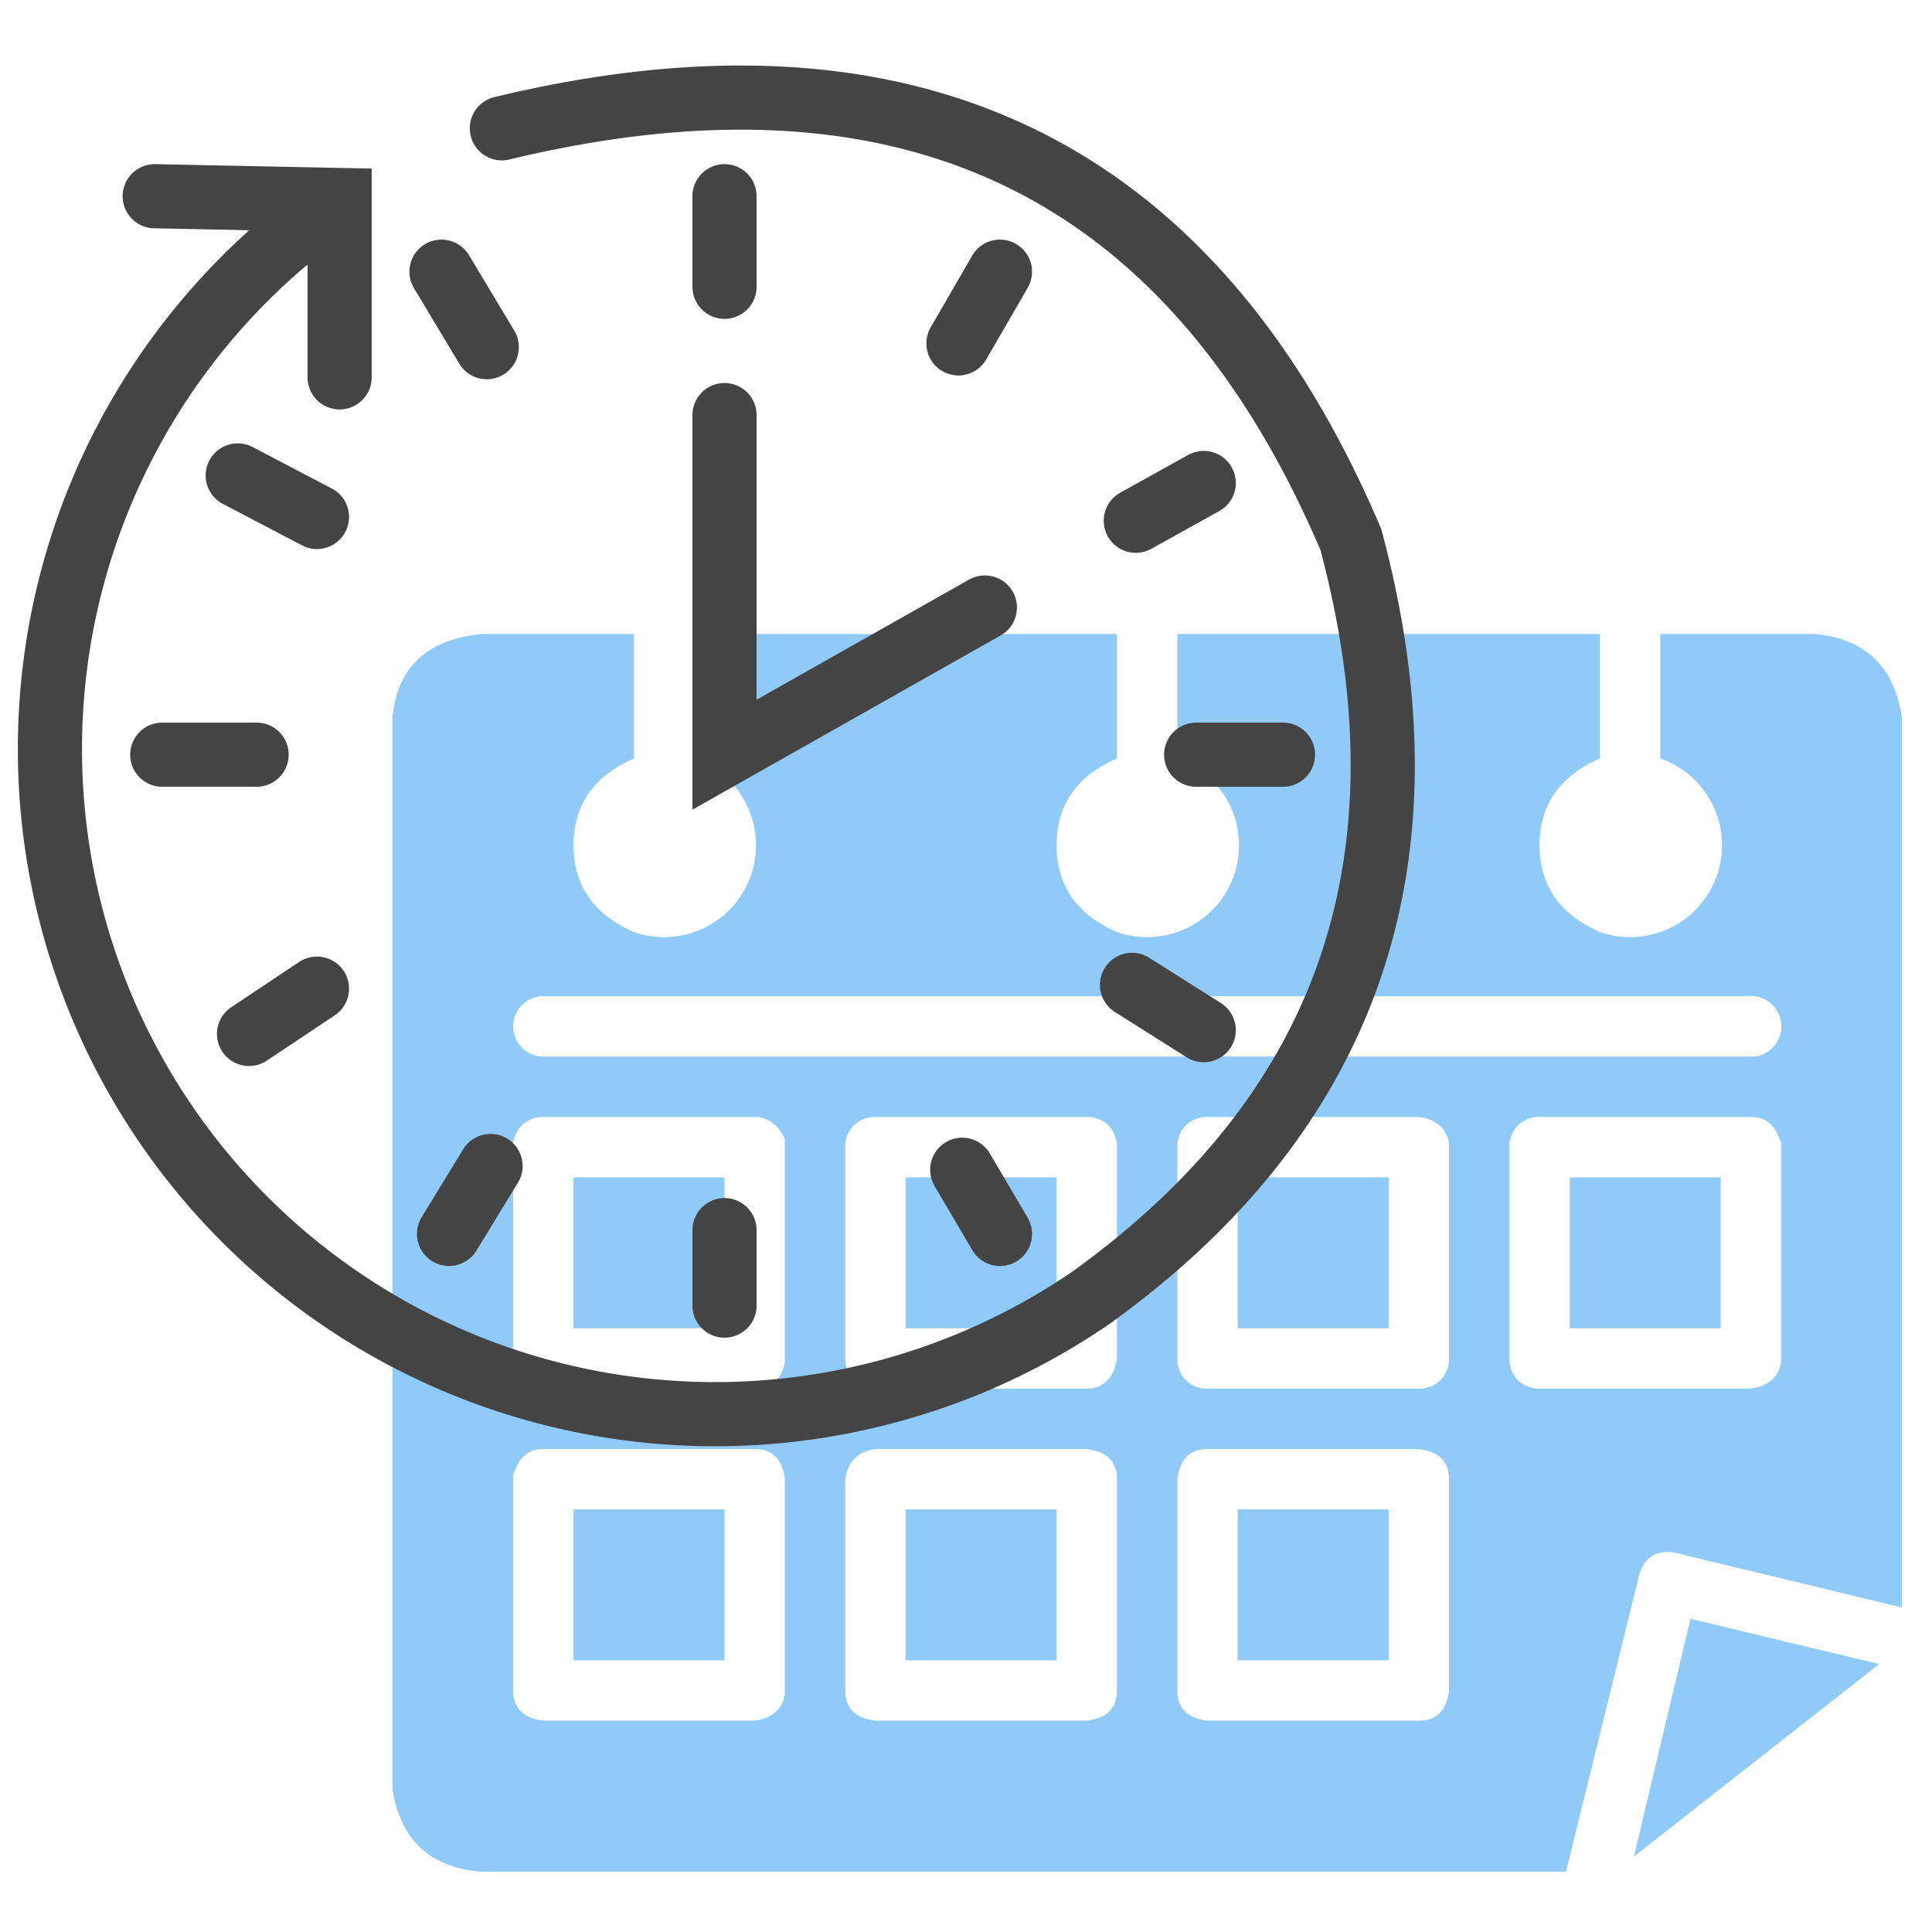 <svg xmlns="http://www.w3.org/2000/svg" viewBox="0 0 512 512" stroke-linecap="round">
  
    <path d="M 168 168 L 128 168 Q 106 170 104 190 L 104 474 Q 107 494 127 496 L 415 496 L 434 419 Q 436 409 446 412 L 504 426 L 504 190 Q 501 170 481 168 L 440 168 L 440 201 A 1 1 0 0 1 424 247 Q 408 240 408 224 T 424 201 L 424 168 L 312 168 L 312 201 A 1 1 0 0 1 296 247 Q 280 240 280 224 T 296 201 L 296 168 L 184 168 L 184 201 A 1 1 0 0 1 168 247 Q 152 240 152 224 T 168 201 L 168 168 Z M 448 429 L 433 492 L 498 441 L 448 429 Z M 152 400 L 192 400 L 192 440 L 152 440 L 152 400 Z M 328 400 L 368 400 L 368 440 L 328 440 L 328 400 M 328 312 L 368 312 L 368 352 L 328 352 L 328 312 M 416 312 L 456 312 L 456 352 L 416 352 L 416 312 Z M 319 296 L 376 296 Q 383 297 384 303 L 384 361 Q 383 367 377 368 L 319 368 Q 313 367 312 361 L 312 303 Q 313 297 319 296 M 152 312 L 192 312 L 192 352 L 152 352 L 152 312 M 240 312 L 280 312 L 280 352 L 240 352 L 240 312 M 240 400 L 280 400 L 280 440 L 240 440 L 240 400 M 143 296 L 201 296 Q 206 297 208 302 L 208 361 Q 207 367 201 368 L 143 368 Q 137 367 136 361 L 136 303 Q 137 297 143 296 M 231 296 L 289 296 Q 295 297 296 303 L 296 360 Q 295 367 289 368 L 231 368 Q 225 367 224 361 L 224 303 Q 225 297 231 296 M 407 296 L 464 296 Q 470 296 472 303 L 472 361 Q 471 367 464 368 L 407 368 Q 401 367 400 361 L 400 303 Q 401 297 407 296 M 144 384 L 200 384 Q 207 384 208 392 L 208 449 Q 207 455 200 456 L 144 456 Q 136 455 136 448 L 136 391 Q 138 384 144 384 M 232 384 L 288 384 Q 296 385 296 392 L 296 448 Q 296 455 288 456 L 232 456 Q 224 455 224 448 L 224 392 Q 225 385 232 384 M 320 384 L 376 384 Q 384 385 384 392 L 384 448 Q 383 456 376 456 L 320 456 Q 312 455 312 448 L 312 392 Q 313 384 320 384 M 463 264 A 1 1 0 0 1 465 280 L 144 280 A 1 1 0 0 1 144 264 Z" fill="#90caf9"/>
  
    <path d="M 41 52 L 90 53 L 90 100 M 90 53 A 1 1 0 0 0 289 344 Q 392 270 358 143 Q 295 -5 133 34 M 192 110 L 192 200 L 261 161 M 192 52 L 192 76 M 117 72 L 129 92 M 63 126 L 84 137 M 43 200 L 68 200 M 66 274 L 84 262 M 119 327 L 130 309 M 192 326 L 192 346 M 265 327 L 255 310 M 300 261 L 319 273 M 317 200 L 340 200 M 301 138 L 319 128 M 254 91 L 265 72" stroke="#444" stroke-width="17" fill="none"/>
  
</svg>


